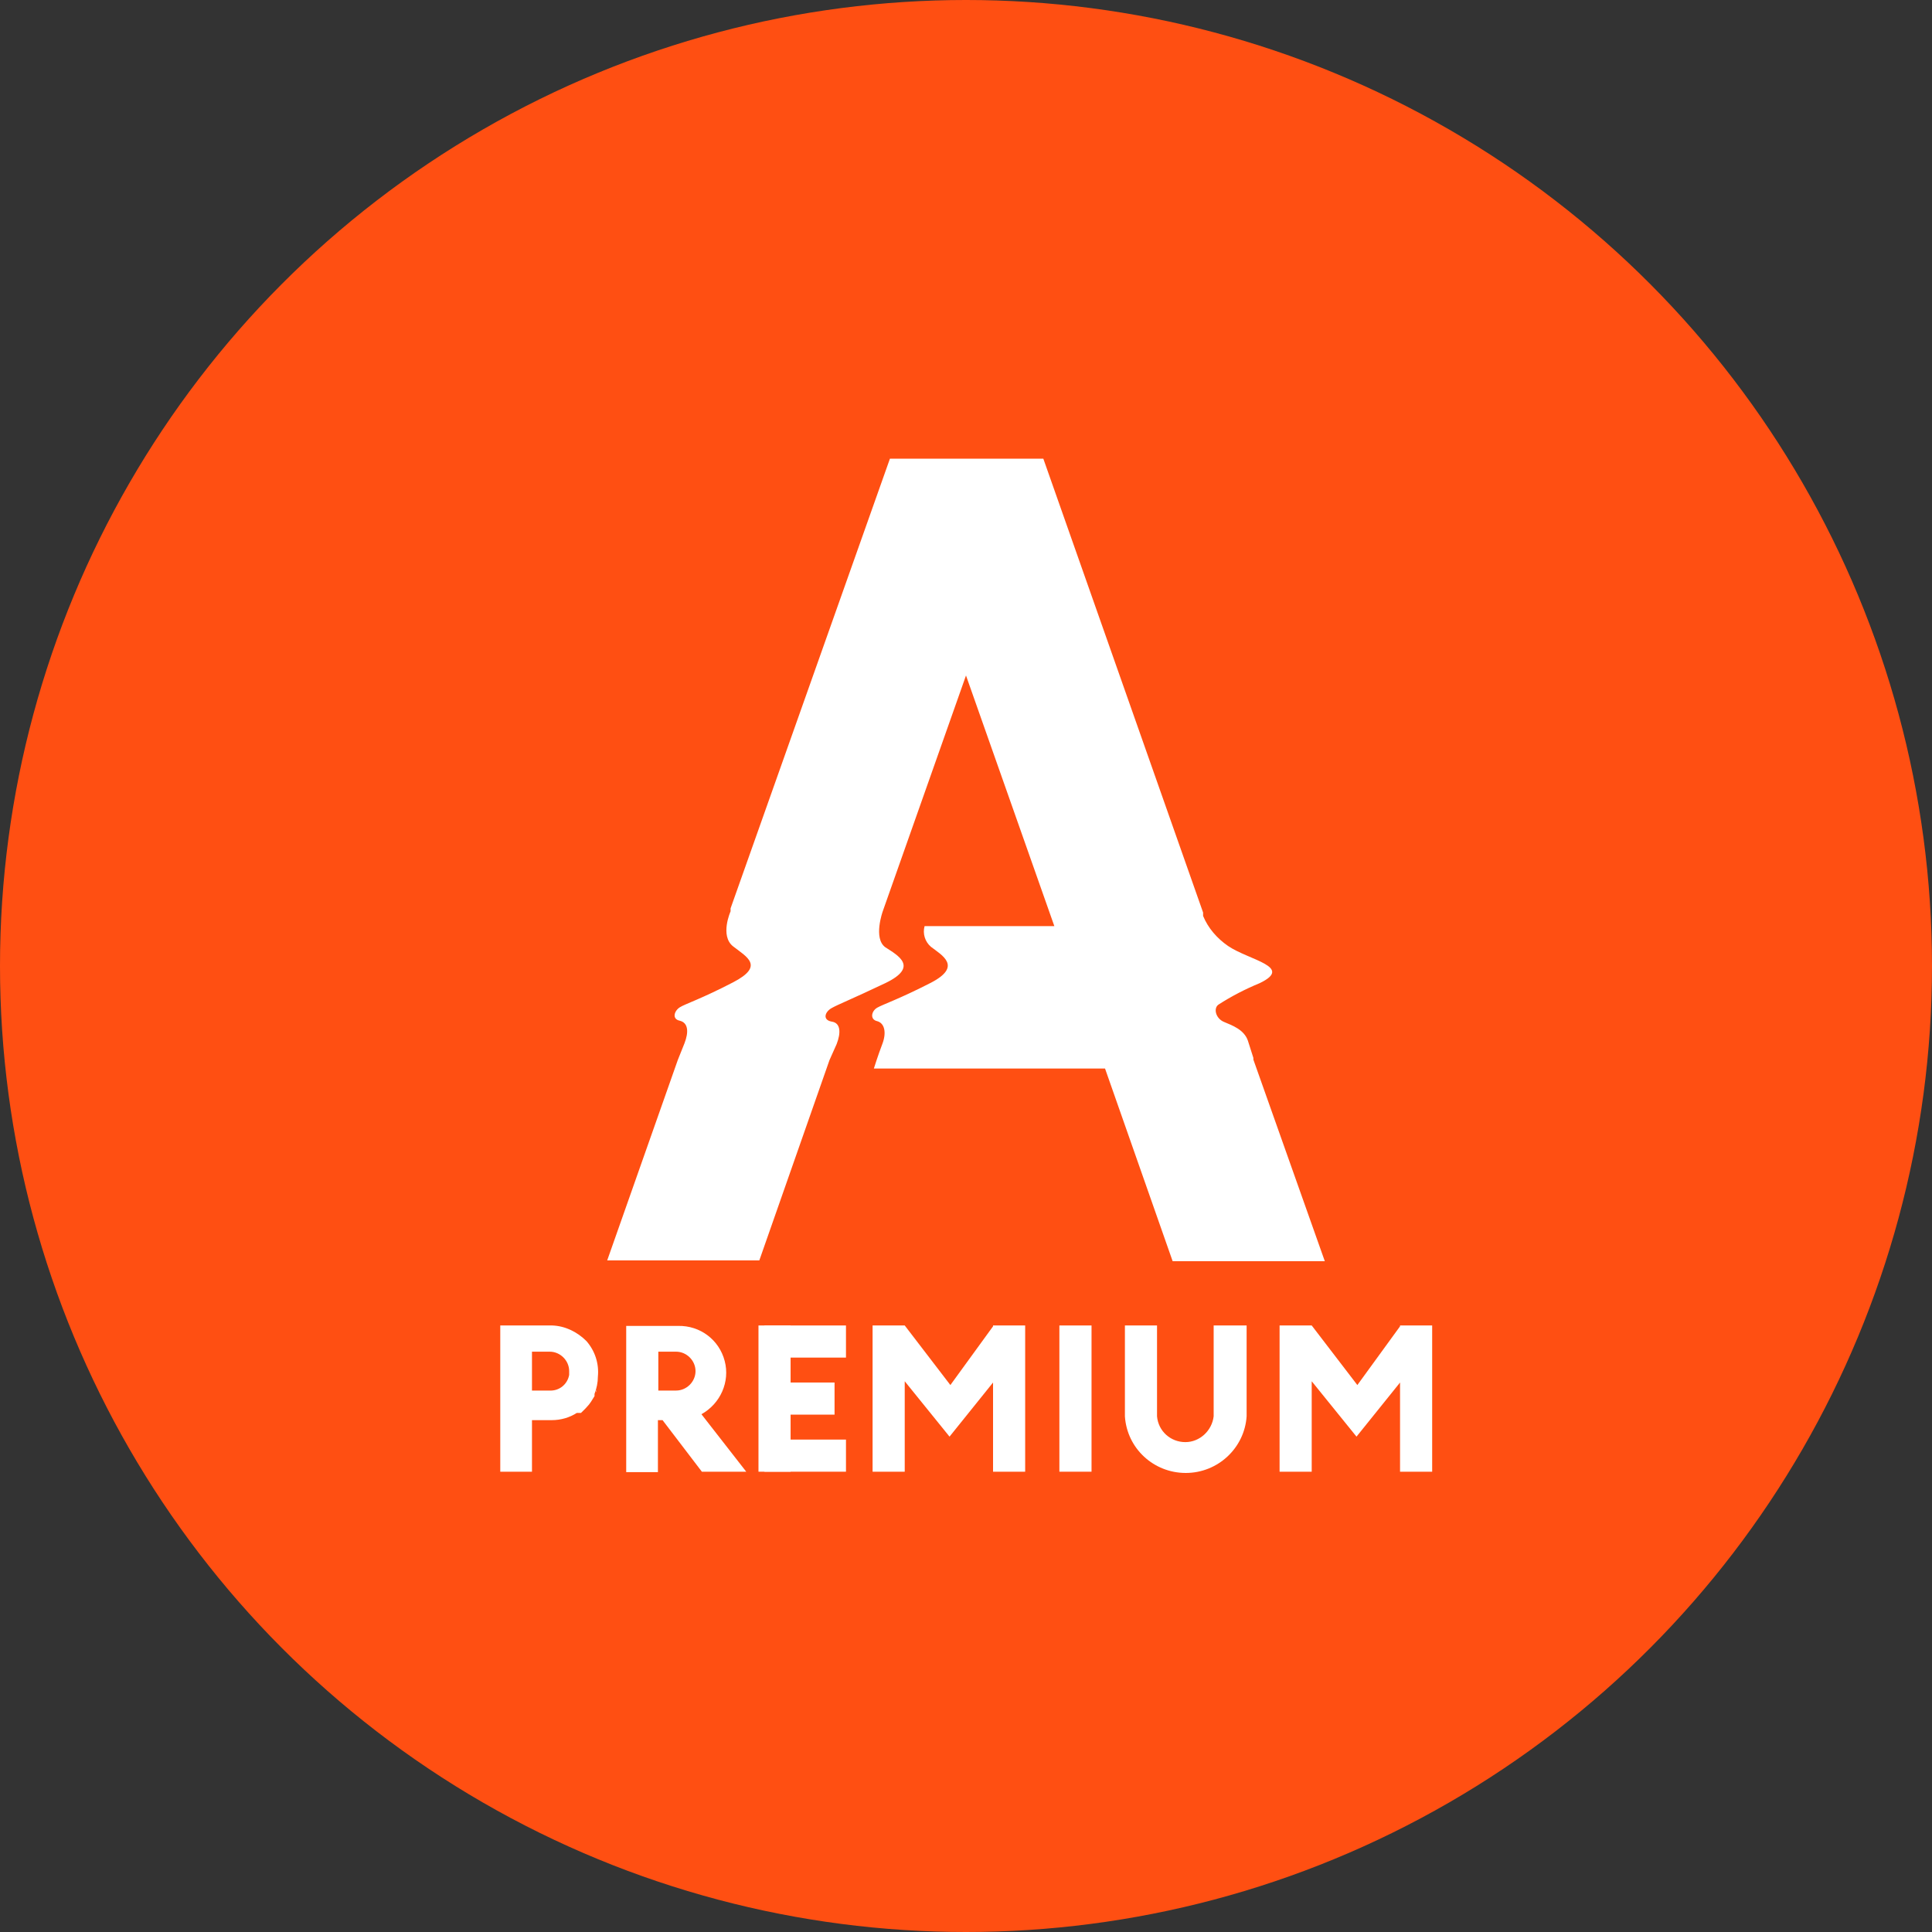 <?xml version="1.0" encoding="UTF-8"?>
<svg width="80px" height="80px" viewBox="0 0 80 80" version="1.1" xmlns="http://www.w3.org/2000/svg" xmlns:xlink="http://www.w3.org/1999/xlink">
    <rect x="0" y="0" width="80" height="80" fill="#333333" stroke="none"/>
    <!-- Generator: Sketch 57.1 (83088) - https://sketch.com -->
    <title>166-C80px</title>
    <desc>Created with Sketch.</desc>
    <g id="NEW_icons" stroke="none" stroke-width="1" fill="none" fill-rule="evenodd">
        <g id="icons_UD_new-Copy" transform="translate(-1002, -21319)">
            <g id="166-C80px" transform="translate(1002, 21319)">
                <circle id="Oval-Copy-956" fill="#FF4F12" cx="40" cy="40" r="40"></circle>
                <g id="166-B32px-Copy-8" transform="translate(12, 12)">
                    <g id="Group-2" transform="translate(7.35, 5.505)" fill="#FFFFFF" fill-rule="nonzero">
                        <g id="Group">
                            <path d="M32.55,26.302 L32.322,25.585 C32.165,25.13 31.675,24.955 31.343,24.815 C30.992,24.675 30.887,24.255 31.098,24.098 C31.64,23.747 32.218,23.45 32.812,23.205 C34.23,22.523 32.375,22.26 31.5,21.665 C31.045,21.35 30.677,20.93 30.468,20.422 C30.468,20.37 30.468,20.335 30.468,20.282 L23.852,1.488 L17.5,1.488 L10.902,20.108 L10.902,20.23 C10.902,20.23 10.447,21.245 11.008,21.683 C11.568,22.12 12.32,22.488 11.008,23.17 C9.695,23.852 9.03,24.062 8.803,24.203 C8.575,24.343 8.453,24.692 8.803,24.762 C9.152,24.85 9.17,25.235 8.995,25.69 L8.715,26.39 L5.793,34.685 L12.092,34.685 L14.998,26.39 L15.295,25.725 C15.47,25.27 15.47,24.85 15.085,24.797 C14.7,24.727 14.805,24.395 15.085,24.238 C15.365,24.08 15.873,23.887 17.308,23.205 C18.725,22.523 17.815,22.05 17.308,21.718 C16.8,21.35 17.203,20.23 17.203,20.23 L20.65,10.465 L24.308,20.843 L18.935,20.843 C18.848,21.157 18.953,21.49 19.198,21.7 C19.652,22.05 20.51,22.505 19.198,23.188 C17.867,23.87 17.22,24.08 16.975,24.22 C16.73,24.36 16.66,24.71 16.975,24.78 C17.29,24.867 17.36,25.27 17.185,25.725 C17.01,26.18 16.835,26.74 16.835,26.74 L26.407,26.74 L29.207,34.72 L35.508,34.72 L32.55,26.372 L32.55,26.302 Z" id="Path"></path>
                            <polygon id="Path" points="12.057 37.38 13.387 37.38 13.387 43.435 12.057 43.435"></polygon>
                            <polygon id="Path" points="12.303 37.38 15.68 37.38 15.68 38.71 12.303 38.71"></polygon>
                            <polygon id="Path" points="12.303 39.742 15.207 39.742 15.207 41.072 12.303 41.072"></polygon>
                            <polygon id="Path" points="12.303 42.105 15.68 42.105 15.68 43.435 12.303 43.435"></polygon>
                            <polygon id="Path" points="24.517 37.38 25.848 37.38 25.848 43.435 24.517 43.435"></polygon>
                            <polygon id="Path" points="21.77 37.38 21.77 37.415 20.003 39.847 18.113 37.38 16.782 37.38 16.782 43.435 18.113 43.435 18.113 39.69 19.968 41.983 21.77 39.742 21.77 43.435 23.1 43.435 23.1 37.38"></polygon>
                            <polygon id="Path" points="38.623 37.38 38.623 37.415 36.855 39.847 34.965 37.38 33.635 37.38 33.635 43.435 34.965 43.435 34.965 39.69 36.82 41.983 38.623 39.742 38.623 43.435 39.953 43.435 39.953 37.38"></polygon>
                            <path d="M31.955,37.38 L30.905,37.38 L30.905,41.142 C30.835,41.737 30.328,42.21 29.733,42.21 C29.12,42.21 28.613,41.755 28.56,41.142 L28.56,37.38 L27.23,37.38 L27.23,41.142 C27.317,42.472 28.42,43.487 29.75,43.487 C31.08,43.487 32.182,42.455 32.27,41.142 L32.27,37.38 L31.955,37.38 Z" id="Path"></path>
                            <path d="M9.713,43.435 L11.55,43.435 L9.695,41.055 C10.482,40.617 10.885,39.708 10.658,38.85 C10.43,37.975 9.643,37.38 8.732,37.398 L6.58,37.398 L6.58,43.453 L7.893,43.453 L7.893,41.3 L8.085,41.3 L9.713,43.435 Z M9.45,39.27 C9.45,39.708 9.082,40.075 8.645,40.075 L7.91,40.075 L7.91,38.465 L8.645,38.465 C9.082,38.465 9.45,38.833 9.45,39.27 Z" id="Shape"></path>
                            <path d="M5.338,40.057 C5.338,40.075 5.338,40.11 5.338,40.145 C5.32,40.11 5.32,40.075 5.338,40.057 Z" id="Path"></path>
                            <path d="M3.518,37.38 L1.365,37.38 L1.365,43.435 L2.678,43.435 L2.678,41.3 L3.5,41.3 C3.868,41.3 4.235,41.195 4.532,41.002 L4.638,41.002 L4.707,41.002 L4.9,40.81 L5.04,40.653 L5.04,40.653 L5.128,40.53 L5.268,40.303 C5.268,40.285 5.268,40.25 5.268,40.215 C5.355,39.987 5.407,39.742 5.407,39.498 C5.46,38.955 5.285,38.43 4.935,38.028 C4.55,37.642 4.043,37.398 3.518,37.38 Z M3.413,40.075 L2.678,40.075 L2.678,38.465 L3.413,38.465 C3.85,38.465 4.218,38.833 4.218,39.27 C4.218,39.322 4.218,39.375 4.218,39.428 C4.147,39.812 3.815,40.093 3.413,40.075 Z" id="Shape"></path>
                        </g>
                    </g>
                    <rect id="Rectangle" x="0" y="0" width="56" height="56"></rect>
                </g>
            </g>
        </g>
    </g>
</svg>